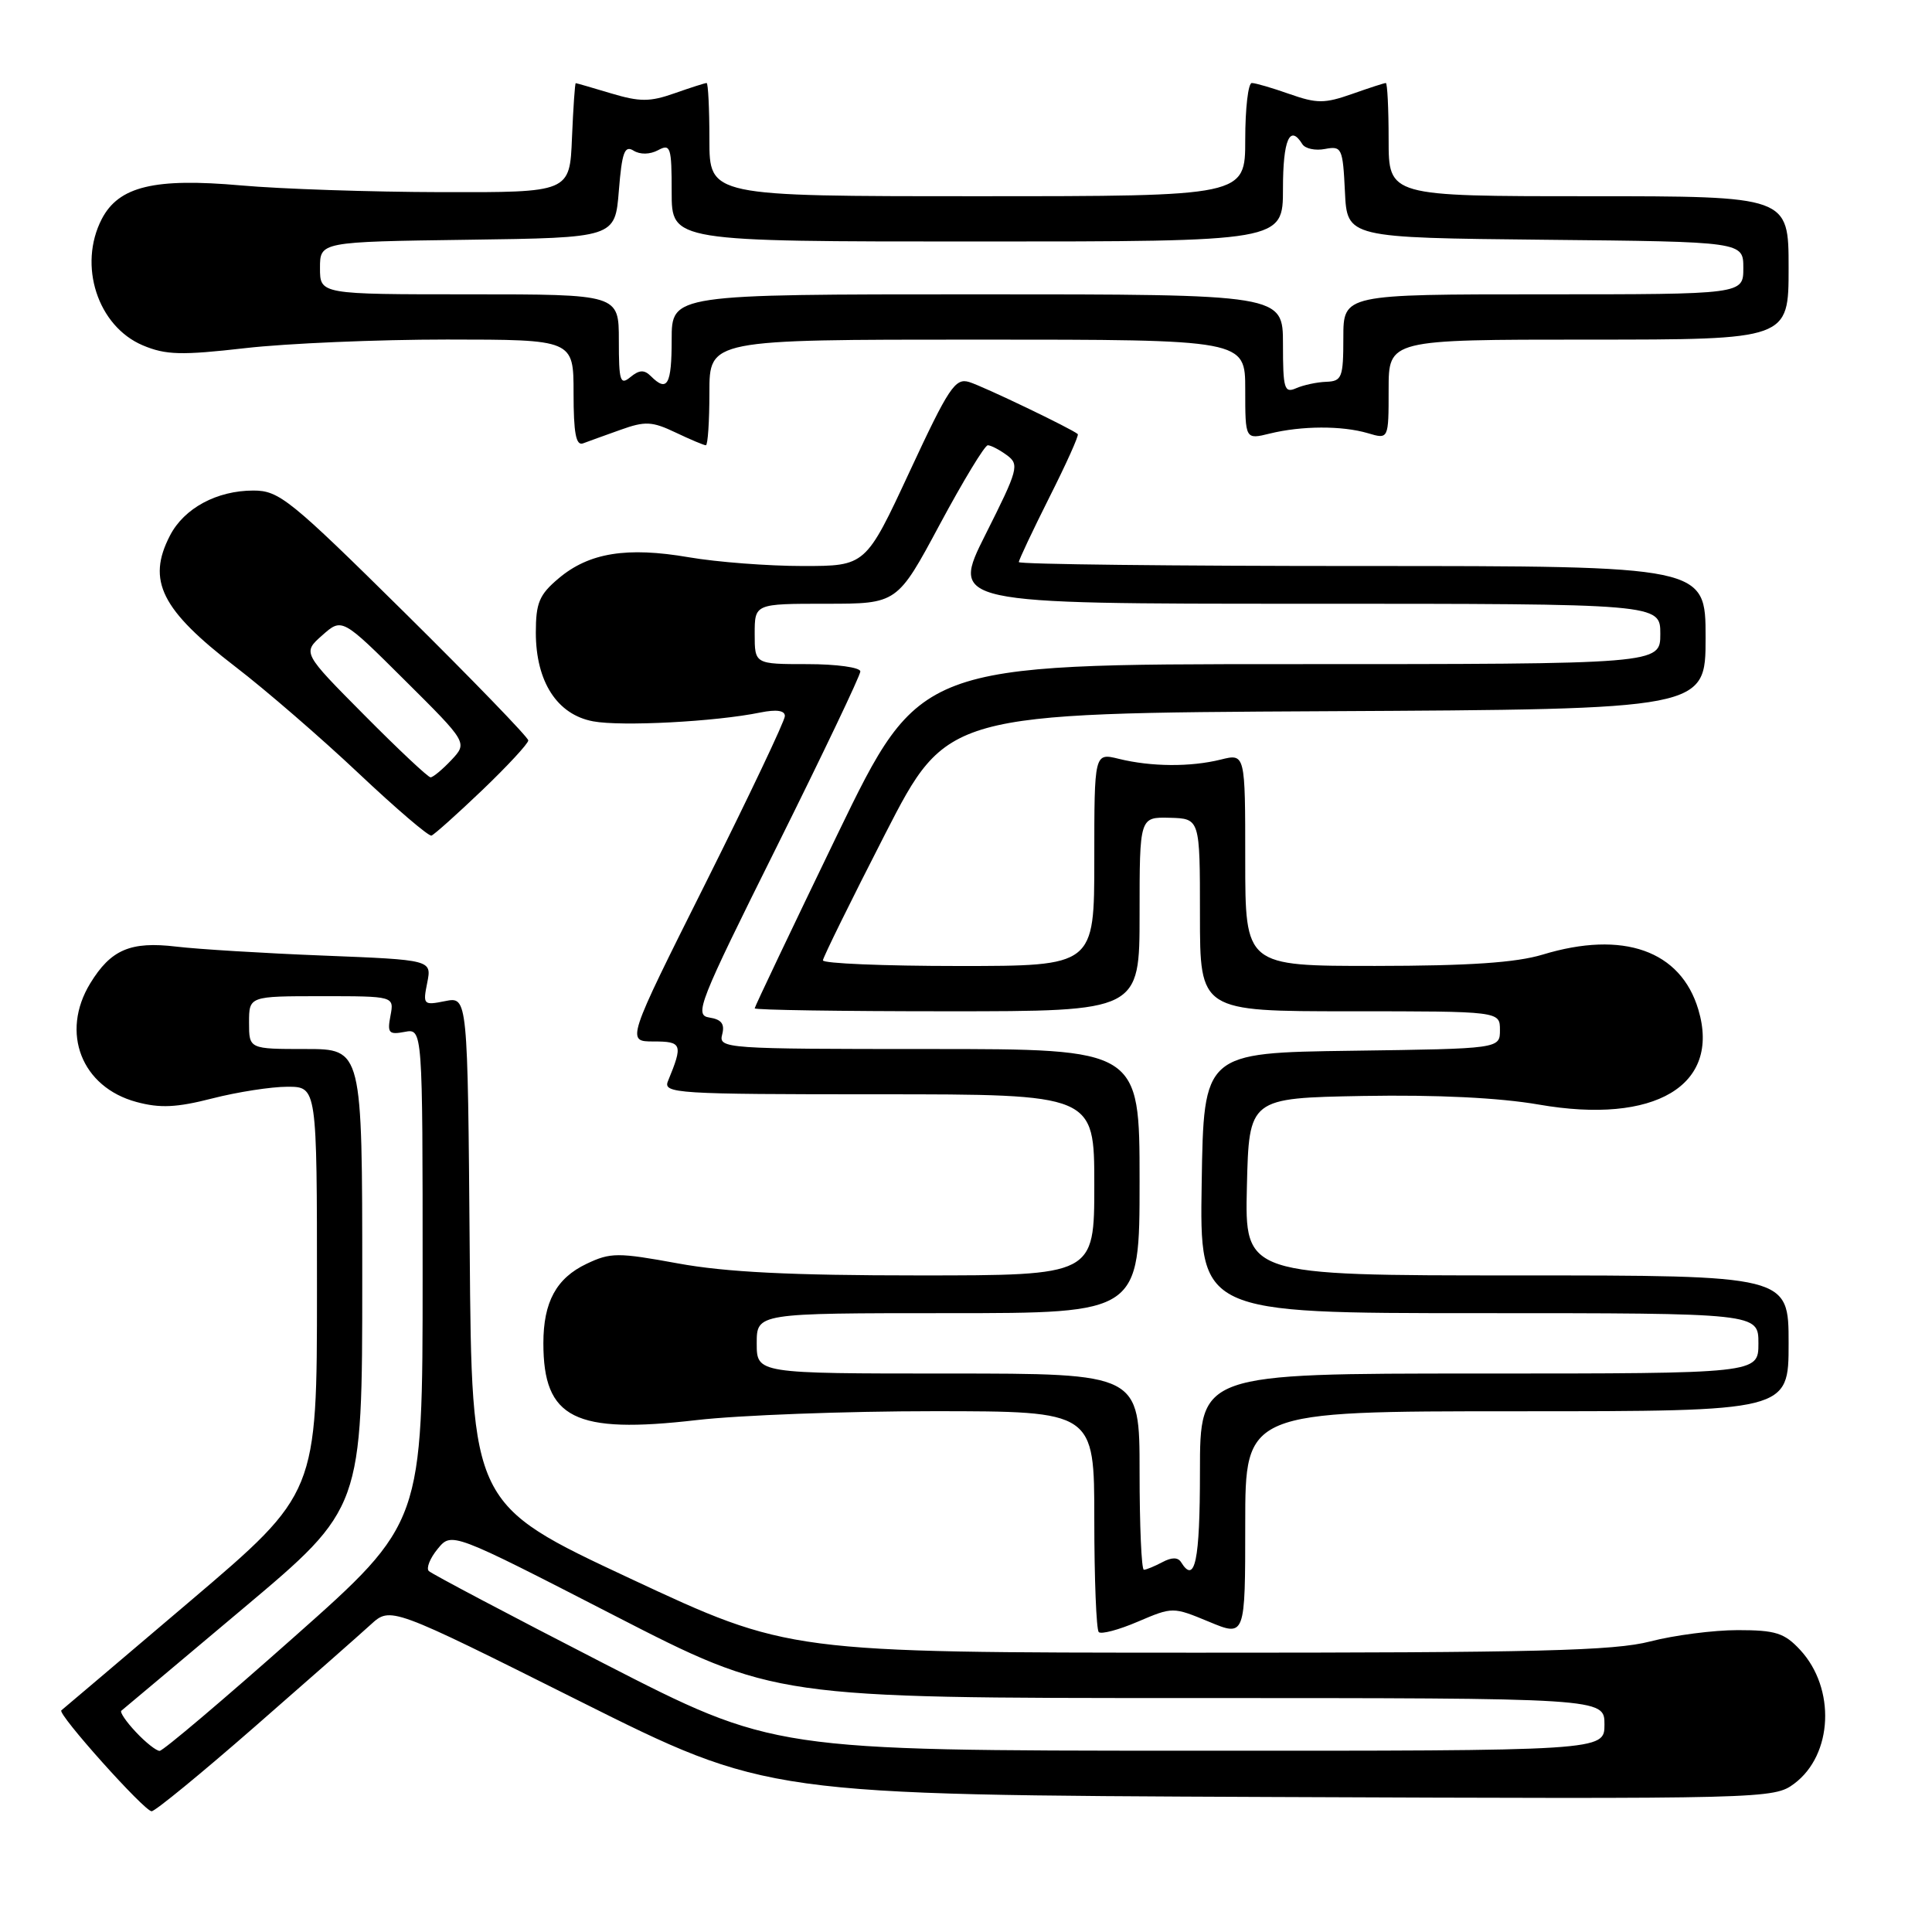 <?xml version="1.0" encoding="UTF-8" standalone="no"?>
<!DOCTYPE svg PUBLIC "-//W3C//DTD SVG 1.1//EN" "http://www.w3.org/Graphics/SVG/1.1/DTD/svg11.dtd" >
<svg xmlns="http://www.w3.org/2000/svg" xmlns:xlink="http://www.w3.org/1999/xlink" version="1.1" viewBox="0 0 256 256">
 <g >
 <path fill="currentColor"
d=" M 33.72 228.83 C 40.75 222.69 47.68 216.59 49.12 215.27 C 51.75 212.87 51.75 212.87 76.69 225.35 C 101.64 237.83 101.64 237.83 168.32 238.11 C 234.15 238.38 235.04 238.36 237.75 236.34 C 242.87 232.51 243.26 223.73 238.53 218.62 C 236.44 216.37 235.27 216.00 230.26 216.00 C 227.05 216.00 221.83 216.68 218.66 217.50 C 213.88 218.74 203.68 219.00 158.70 218.99 C 104.50 218.98 104.50 218.98 83.50 209.16 C 62.50 199.34 62.50 199.34 62.24 165.70 C 61.97 132.06 61.97 132.06 58.99 132.65 C 56.11 133.23 56.02 133.14 56.61 130.22 C 57.21 127.19 57.21 127.19 42.86 126.62 C 34.96 126.31 26.18 125.77 23.35 125.43 C 17.29 124.71 14.69 125.82 11.95 130.31 C 7.98 136.83 10.80 144.06 18.09 146.02 C 21.20 146.86 23.40 146.76 28.12 145.55 C 31.44 144.70 35.93 144.00 38.08 144.00 C 42.00 144.00 42.00 144.00 42.00 170.93 C 42.00 197.87 42.00 197.87 25.25 212.11 C 16.04 219.94 8.33 226.47 8.13 226.63 C 7.55 227.07 19.13 240.00 20.09 240.00 C 20.56 240.00 26.69 234.97 33.72 228.83 Z  M 160.20 214.89 C 165.00 216.89 165.00 216.89 165.00 201.94 C 165.00 187.00 165.00 187.00 201.00 187.00 C 237.00 187.00 237.00 187.00 237.00 178.00 C 237.00 169.00 237.00 169.00 200.97 169.00 C 164.94 169.00 164.94 169.00 165.22 157.25 C 165.50 145.50 165.50 145.50 180.62 145.22 C 190.37 145.05 198.64 145.45 203.89 146.36 C 219.29 149.04 228.04 143.83 225.04 133.78 C 222.71 125.95 215.08 123.25 204.41 126.49 C 200.88 127.56 194.64 127.98 182.25 127.99 C 165.00 128.00 165.00 128.00 165.00 113.92 C 165.00 99.84 165.00 99.84 161.75 100.65 C 157.75 101.64 152.55 101.61 148.25 100.55 C 145.00 99.75 145.00 99.75 145.00 113.88 C 145.00 128.00 145.00 128.00 127.00 128.00 C 117.10 128.00 109.02 127.66 109.04 127.25 C 109.07 126.84 112.78 119.30 117.29 110.50 C 125.50 94.50 125.50 94.50 175.75 94.24 C 226.00 93.98 226.00 93.98 226.00 84.49 C 226.00 75.00 226.00 75.00 180.50 75.00 C 155.47 75.00 135.00 74.77 135.00 74.48 C 135.00 74.19 136.83 70.32 139.06 65.87 C 141.30 61.43 142.99 57.67 142.81 57.52 C 142.04 56.83 130.29 51.19 128.42 50.62 C 126.57 50.05 125.71 51.35 120.53 62.49 C 114.71 75.00 114.71 75.00 106.37 75.00 C 101.79 75.00 94.99 74.48 91.27 73.84 C 83.06 72.43 78.05 73.24 74.03 76.63 C 71.45 78.80 71.00 79.88 71.00 83.84 C 71.01 90.33 73.82 94.69 78.59 95.58 C 82.33 96.28 94.81 95.63 100.75 94.41 C 102.90 93.98 104.00 94.14 104.00 94.88 C 104.00 95.51 99.27 105.46 93.50 117.01 C 82.99 138.00 82.99 138.00 86.61 138.00 C 90.38 138.00 90.52 138.37 88.51 143.25 C 87.83 144.89 89.54 145.00 116.39 145.00 C 145.00 145.00 145.00 145.00 145.00 157.00 C 145.00 169.00 145.00 169.00 121.75 169.00 C 104.79 169.00 96.16 168.57 89.84 167.41 C 81.86 165.95 80.90 165.95 77.73 167.46 C 73.72 169.36 72.00 172.52 72.00 177.98 C 72.00 187.97 76.12 190.04 92.30 188.17 C 97.91 187.52 112.06 186.99 123.75 186.99 C 145.00 187.00 145.00 187.00 145.00 201.33 C 145.00 209.22 145.27 215.93 145.59 216.26 C 145.92 216.58 148.26 215.96 150.79 214.87 C 155.39 212.91 155.42 212.91 160.20 214.89 Z  M 63.92 104.68 C 67.26 101.48 70.00 98.52 70.00 98.11 C 70.00 97.71 62.63 90.09 53.63 81.19 C 38.44 66.18 36.99 65.00 33.58 65.00 C 28.73 65.00 24.39 67.34 22.52 70.97 C 19.43 76.93 21.36 80.80 31.22 88.37 C 35.22 91.44 42.55 97.78 47.50 102.45 C 52.45 107.12 56.80 110.84 57.17 110.72 C 57.53 110.60 60.57 107.88 63.92 104.68 Z  M 82.23 56.95 C 85.49 55.78 86.41 55.83 89.52 57.31 C 91.47 58.24 93.28 59.00 93.53 59.00 C 93.79 59.00 94.00 55.85 94.00 52.00 C 94.00 45.00 94.00 45.00 129.50 45.00 C 165.00 45.00 165.00 45.00 165.00 51.62 C 165.00 58.25 165.00 58.25 168.25 57.45 C 172.49 56.41 177.81 56.39 181.25 57.40 C 184.00 58.22 184.00 58.22 184.00 51.61 C 184.00 45.00 184.00 45.00 210.50 45.00 C 237.00 45.00 237.00 45.00 237.00 35.50 C 237.00 26.00 237.00 26.00 210.50 26.00 C 184.00 26.00 184.00 26.00 184.00 18.50 C 184.00 14.38 183.83 11.00 183.63 11.00 C 183.42 11.00 181.39 11.66 179.13 12.46 C 175.51 13.73 174.49 13.73 170.87 12.46 C 168.61 11.66 166.36 11.00 165.87 11.00 C 165.39 11.00 165.00 14.38 165.00 18.50 C 165.00 26.00 165.00 26.00 129.50 26.00 C 94.00 26.00 94.00 26.00 94.00 18.50 C 94.00 14.38 93.83 11.00 93.63 11.00 C 93.42 11.00 91.51 11.61 89.38 12.36 C 86.12 13.51 84.78 13.51 81.00 12.38 C 78.53 11.64 76.41 11.02 76.29 11.02 C 76.18 11.01 75.96 14.26 75.79 18.25 C 75.50 25.50 75.50 25.50 58.50 25.46 C 49.15 25.44 37.20 25.04 31.94 24.57 C 20.45 23.55 15.73 24.69 13.48 29.03 C 10.32 35.16 12.94 43.23 18.92 45.76 C 21.96 47.04 24.01 47.10 32.50 46.13 C 38.00 45.50 50.04 44.99 59.25 44.99 C 76.00 45.00 76.00 45.00 76.00 52.11 C 76.00 57.37 76.32 59.09 77.25 58.75 C 77.94 58.49 80.18 57.68 82.23 56.95 Z  M 18.00 229.50 C 16.71 228.13 15.85 226.86 16.08 226.68 C 16.31 226.49 23.59 220.39 32.25 213.10 C 48.00 199.86 48.00 199.86 48.00 169.43 C 48.00 139.00 48.00 139.00 40.50 139.00 C 33.00 139.00 33.00 139.00 33.00 135.50 C 33.00 132.00 33.00 132.00 42.62 132.00 C 52.23 132.00 52.23 132.00 51.74 134.59 C 51.30 136.88 51.52 137.13 53.62 136.73 C 56.00 136.28 56.00 136.28 56.00 169.04 C 56.00 201.80 56.00 201.80 38.98 216.90 C 29.62 225.21 21.60 232.00 21.15 232.00 C 20.71 232.00 19.29 230.88 18.00 229.50 Z  M 80.00 220.41 C 67.62 214.05 57.19 208.54 56.82 208.17 C 56.45 207.80 56.97 206.48 57.99 205.24 C 59.84 202.98 59.84 202.98 81.26 213.99 C 102.68 225.00 102.68 225.00 157.64 225.00 C 212.60 225.00 212.60 225.00 212.60 228.50 C 212.60 232.00 212.60 232.00 157.55 231.98 C 102.50 231.96 102.50 231.96 80.00 220.41 Z  M 151.00 195.00 C 151.00 182.00 151.00 182.00 125.64 182.00 C 100.27 182.00 100.27 182.00 100.27 178.00 C 100.27 174.00 100.27 174.00 125.64 174.00 C 151.00 174.00 151.00 174.00 151.00 156.50 C 151.00 139.00 151.00 139.00 123.09 139.00 C 96.08 139.00 95.20 138.94 95.69 137.08 C 96.06 135.68 95.60 135.08 94.00 134.83 C 91.96 134.52 92.56 133.00 102.91 112.22 C 109.01 99.96 114.00 89.50 114.00 88.97 C 114.00 88.44 110.85 88.00 107.00 88.00 C 100.00 88.00 100.00 88.00 100.00 84.00 C 100.00 80.00 100.00 80.00 109.45 80.00 C 118.89 80.00 118.89 80.00 124.52 69.50 C 127.62 63.73 130.48 59.00 130.89 59.00 C 131.29 59.00 132.43 59.59 133.41 60.31 C 135.10 61.55 134.93 62.18 130.59 70.81 C 125.98 80.00 125.98 80.00 172.99 80.00 C 220.00 80.00 220.00 80.00 220.00 84.00 C 220.00 88.00 220.00 88.00 170.94 88.00 C 121.89 88.00 121.89 88.00 110.94 110.61 C 104.93 123.05 100.00 133.40 100.00 133.61 C 100.00 133.83 111.47 134.00 125.50 134.00 C 151.00 134.00 151.00 134.00 151.00 121.13 C 151.00 108.26 151.00 108.26 155.00 108.36 C 159.00 108.47 159.00 108.47 159.00 121.23 C 159.00 134.00 159.00 134.00 178.88 134.00 C 198.75 134.00 198.75 134.00 198.75 136.48 C 198.75 138.96 198.75 138.96 179.12 139.23 C 159.50 139.50 159.50 139.50 159.23 156.75 C 158.95 174.00 158.95 174.00 195.98 174.00 C 233.00 174.00 233.00 174.00 233.00 178.00 C 233.00 182.00 233.00 182.00 196.00 182.00 C 159.00 182.00 159.00 182.00 159.00 195.00 C 159.00 206.84 158.34 209.98 156.50 207.00 C 156.08 206.33 155.26 206.33 154.01 207.00 C 152.97 207.55 151.88 208.00 151.57 208.00 C 151.25 208.00 151.00 202.15 151.00 195.00 Z  M 48.27 94.75 C 40.08 86.50 40.08 86.50 42.70 84.18 C 45.32 81.86 45.32 81.86 53.64 90.14 C 61.96 98.41 61.96 98.41 59.81 100.71 C 58.62 101.97 57.38 103.00 57.05 103.00 C 56.72 103.00 52.77 99.29 48.27 94.75 Z  M 170.00 45.61 C 170.00 39.00 170.00 39.00 129.50 39.00 C 89.00 39.00 89.00 39.00 89.00 45.00 C 89.00 51.00 88.42 52.02 86.24 49.84 C 85.37 48.97 84.71 49.00 83.54 49.96 C 82.18 51.09 82.00 50.53 82.00 45.12 C 82.00 39.00 82.00 39.00 62.20 39.00 C 42.40 39.00 42.40 39.00 42.40 35.52 C 42.40 32.04 42.40 32.04 61.95 31.77 C 81.50 31.50 81.50 31.50 82.00 25.28 C 82.41 20.18 82.76 19.22 83.95 19.96 C 84.82 20.50 86.11 20.48 87.20 19.90 C 88.85 19.01 89.00 19.48 89.00 25.46 C 89.00 32.00 89.00 32.00 129.50 32.00 C 170.00 32.00 170.00 32.00 170.00 25.00 C 170.00 18.52 170.91 16.42 172.56 19.09 C 172.93 19.70 174.29 19.99 175.57 19.74 C 177.79 19.32 177.93 19.60 178.21 25.40 C 178.50 31.50 178.50 31.50 204.75 31.77 C 231.00 32.03 231.00 32.03 231.00 35.52 C 231.00 39.00 231.00 39.00 204.50 39.00 C 178.00 39.00 178.00 39.00 178.00 44.75 C 178.00 50.02 177.81 50.51 175.75 50.59 C 174.51 50.63 172.71 51.02 171.75 51.44 C 170.18 52.13 170.00 51.53 170.00 45.61 Z "/>
</g>
</svg>